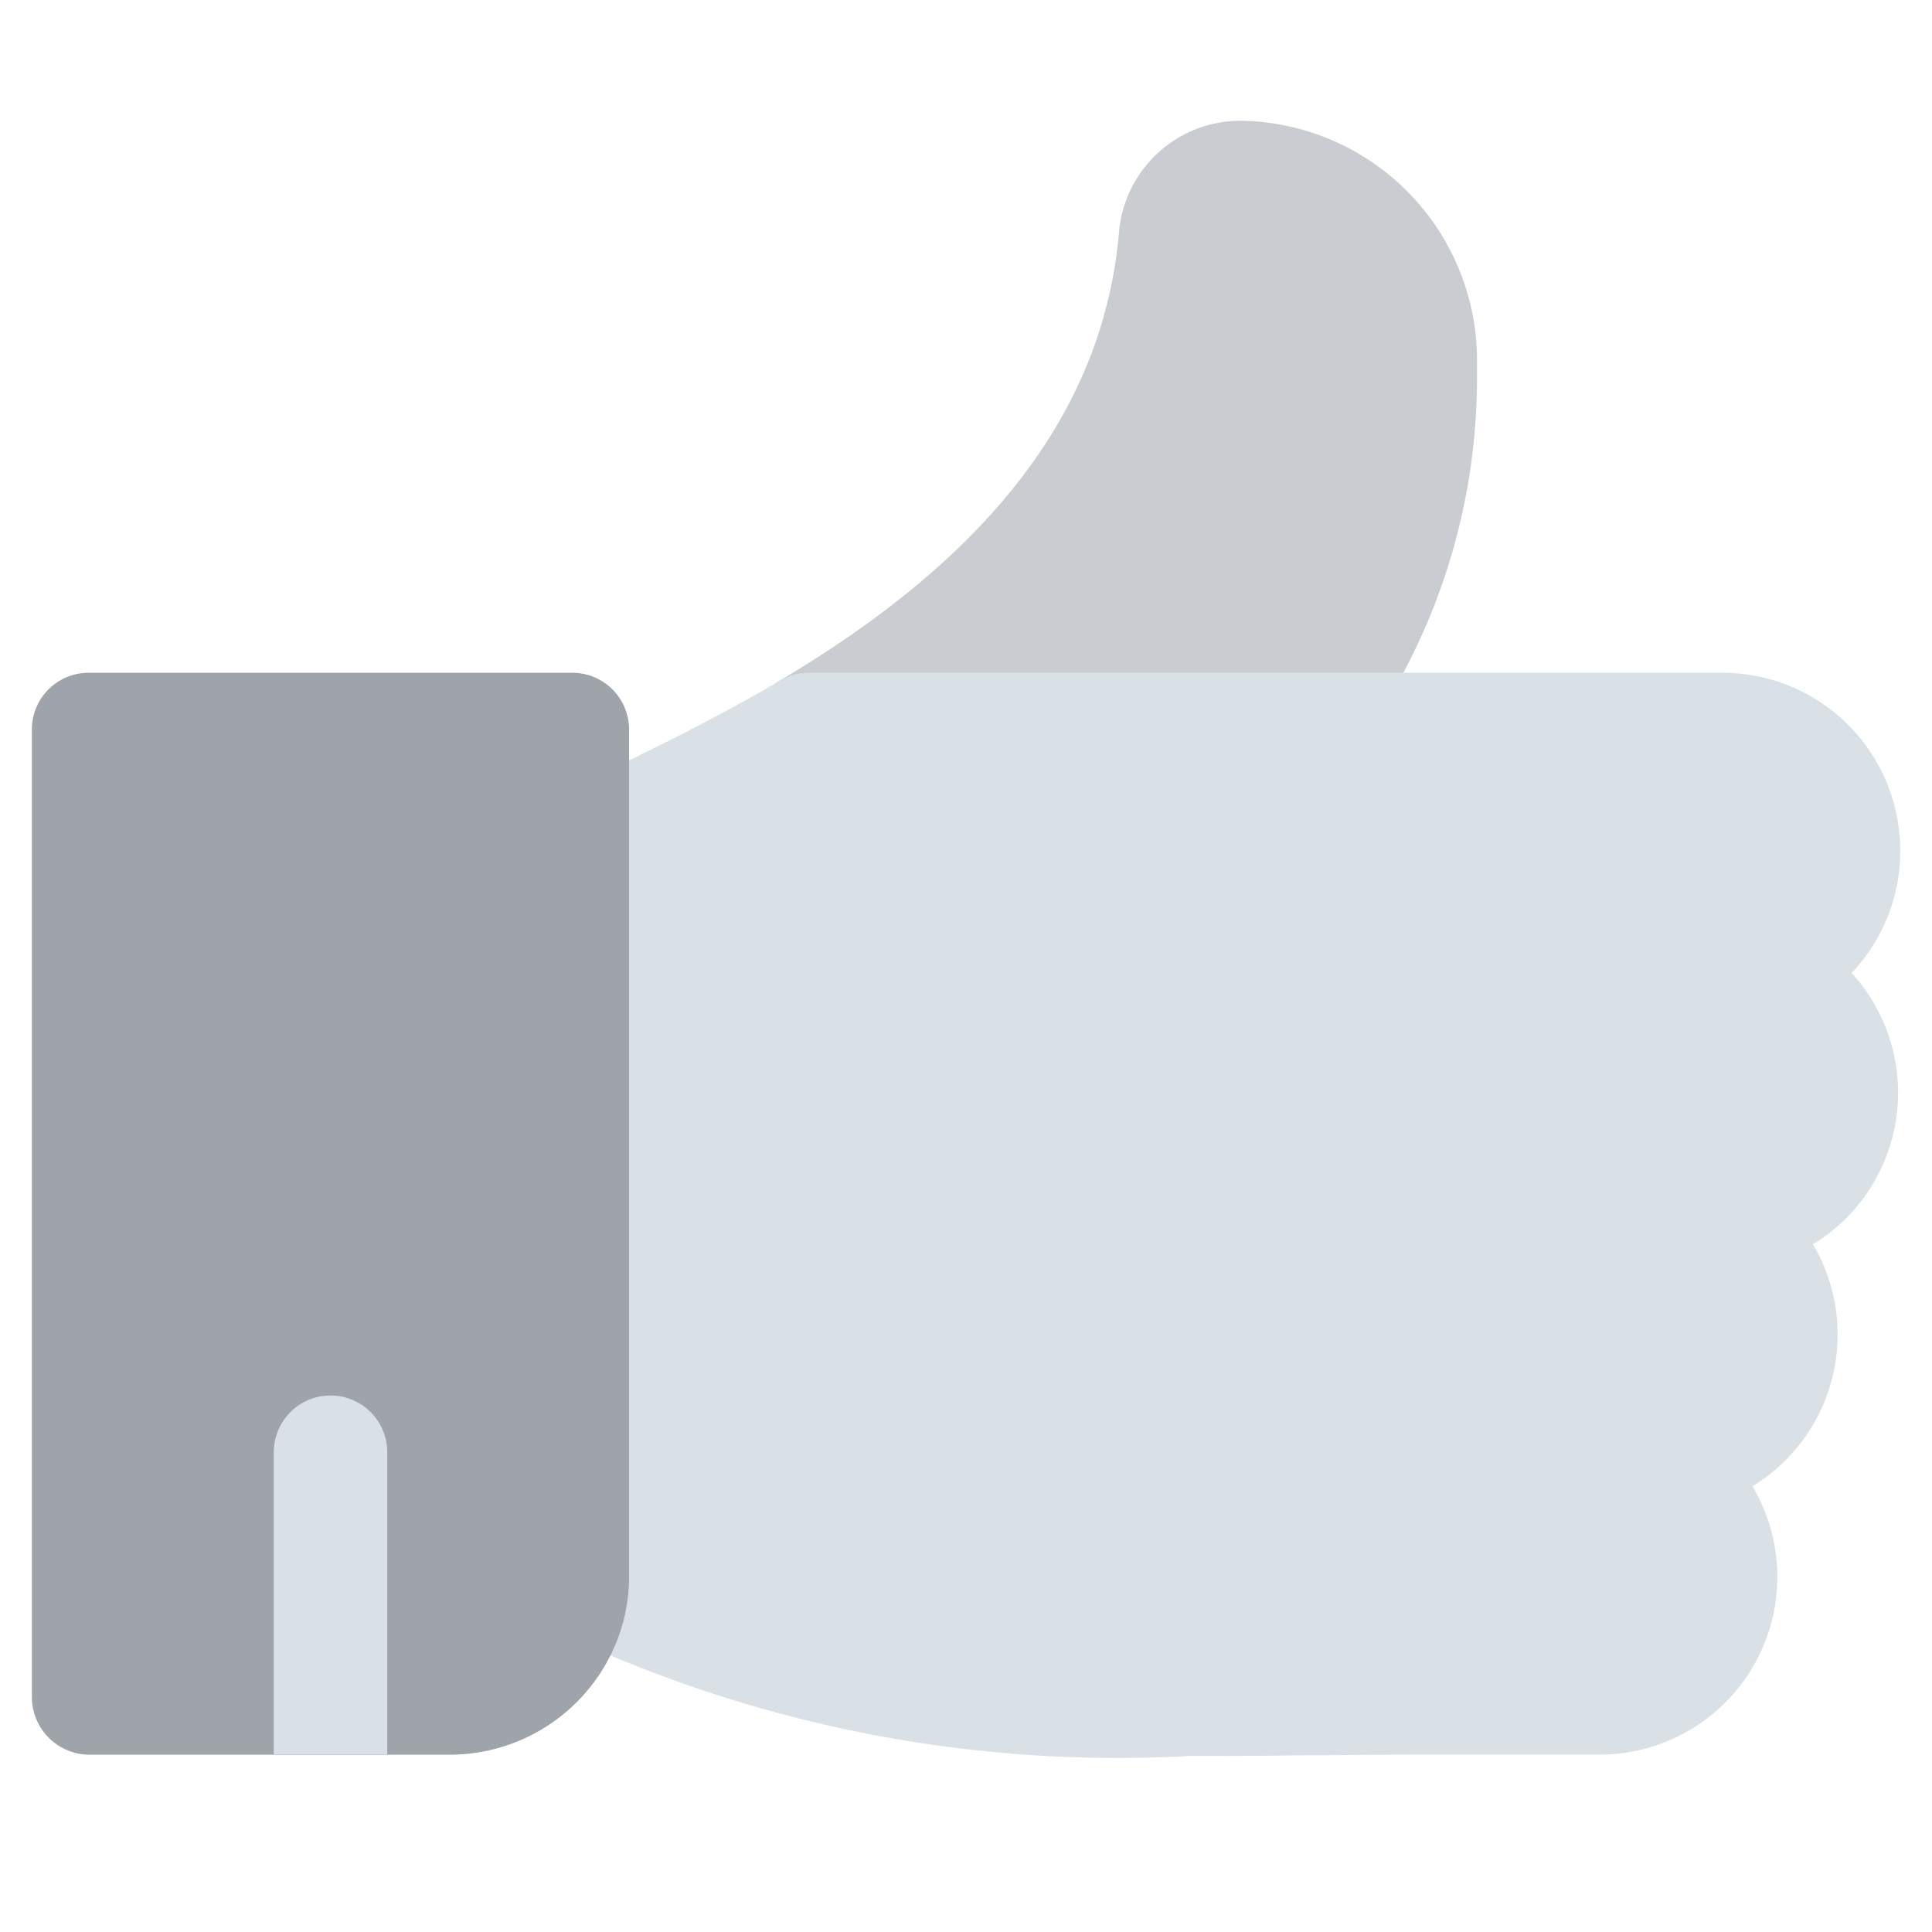 <svg xmlns="http://www.w3.org/2000/svg" xmlns:xlink="http://www.w3.org/1999/xlink" width="18" height="18" viewBox="0 0 18 18">
  <defs>
    <clipPath id="clip-path">
      <rect id="사각형_1345" data-name="사각형 1345" width="18" height="18" transform="translate(950 73.999)" fill="#fff" stroke="#707070" stroke-width="1"/>
    </clipPath>
  </defs>
  <g id="ico_good" transform="translate(-950 -73.999)" clip-path="url(#clip-path)">
    <g id="like_7_" data-name="like (7)" transform="translate(950.297 75.124)">
      <path id="패스_2549" data-name="패스 2549" d="M11.325,8.662H6.755a.528.528,0,0,1-.269-.983C8.477,6.5,9.511,5.13,9.648,3.483a1.136,1.136,0,0,1,1.134-1.02,2.233,2.233,0,0,1,2.2,2.232h0v.178a5.841,5.841,0,0,1-1.215,3.552A.528.528,0,0,1,11.325,8.662Z" transform="translate(0.482 -2.463)" fill="#c9cdd2"/>
      <path id="패스_2550" data-name="패스 2550" d="M17.169,8.689a1.657,1.657,0,0,0-1.655-1.655H7a.528.528,0,0,0-.269.074c-.6.353-1.2.644-1.686.878-.169.082-.329.159-.474.231a.528.528,0,0,0-.292.473v6.763a.528.528,0,0,0,.292.473,12.169,12.169,0,0,0,5.979,1.2c.32,0,.648,0,.985-.006.373,0,.758-.007,1.162-.007h1.67a1.655,1.655,0,0,0,1.425-2.5,1.654,1.654,0,0,0,.564-2.254,1.654,1.654,0,0,0,.36-2.528A1.644,1.644,0,0,0,17.169,8.689Z" transform="translate(0.238 -1.891)" fill="#dae1e6"/>
      <path id="SVGCleanerId_0" d="M3.324,13.579v2.783H2.267V13.579a.528.528,0,0,1,1.057,0Z" transform="translate(-0.013 -1.139)" fill="#73c3ff"/>
      <g id="그룹_1225" data-name="그룹 1225" transform="translate(2.254 11.912)">
        <path id="SVGCleanerId_0_1_" d="M3.324,13.579v2.783H2.267V13.579a.528.528,0,0,1,1.057,0Z" transform="translate(-2.267 -13.051)" fill="#73c3ff"/>
      </g>
      <path id="패스_2551" data-name="패스 2551" d="M5.3,7.034H.792a.529.529,0,0,0-.528.528v9.017a.538.538,0,0,0,.528.535H4.173a1.675,1.675,0,0,0,1.481-.924,1.641,1.641,0,0,0,.174-.739V7.562A.529.529,0,0,0,5.3,7.034Z" transform="translate(-0.264 -1.891)" fill="#9ea4aa"/>
      <path id="패스_2552" data-name="패스 2552" d="M3.324,13.548v2.818H2.267V13.548a.528.528,0,1,1,1.057,0Z" transform="translate(-0.013 -1.143)" fill="#dae1e6"/>
    </g>
  </g>
</svg>
